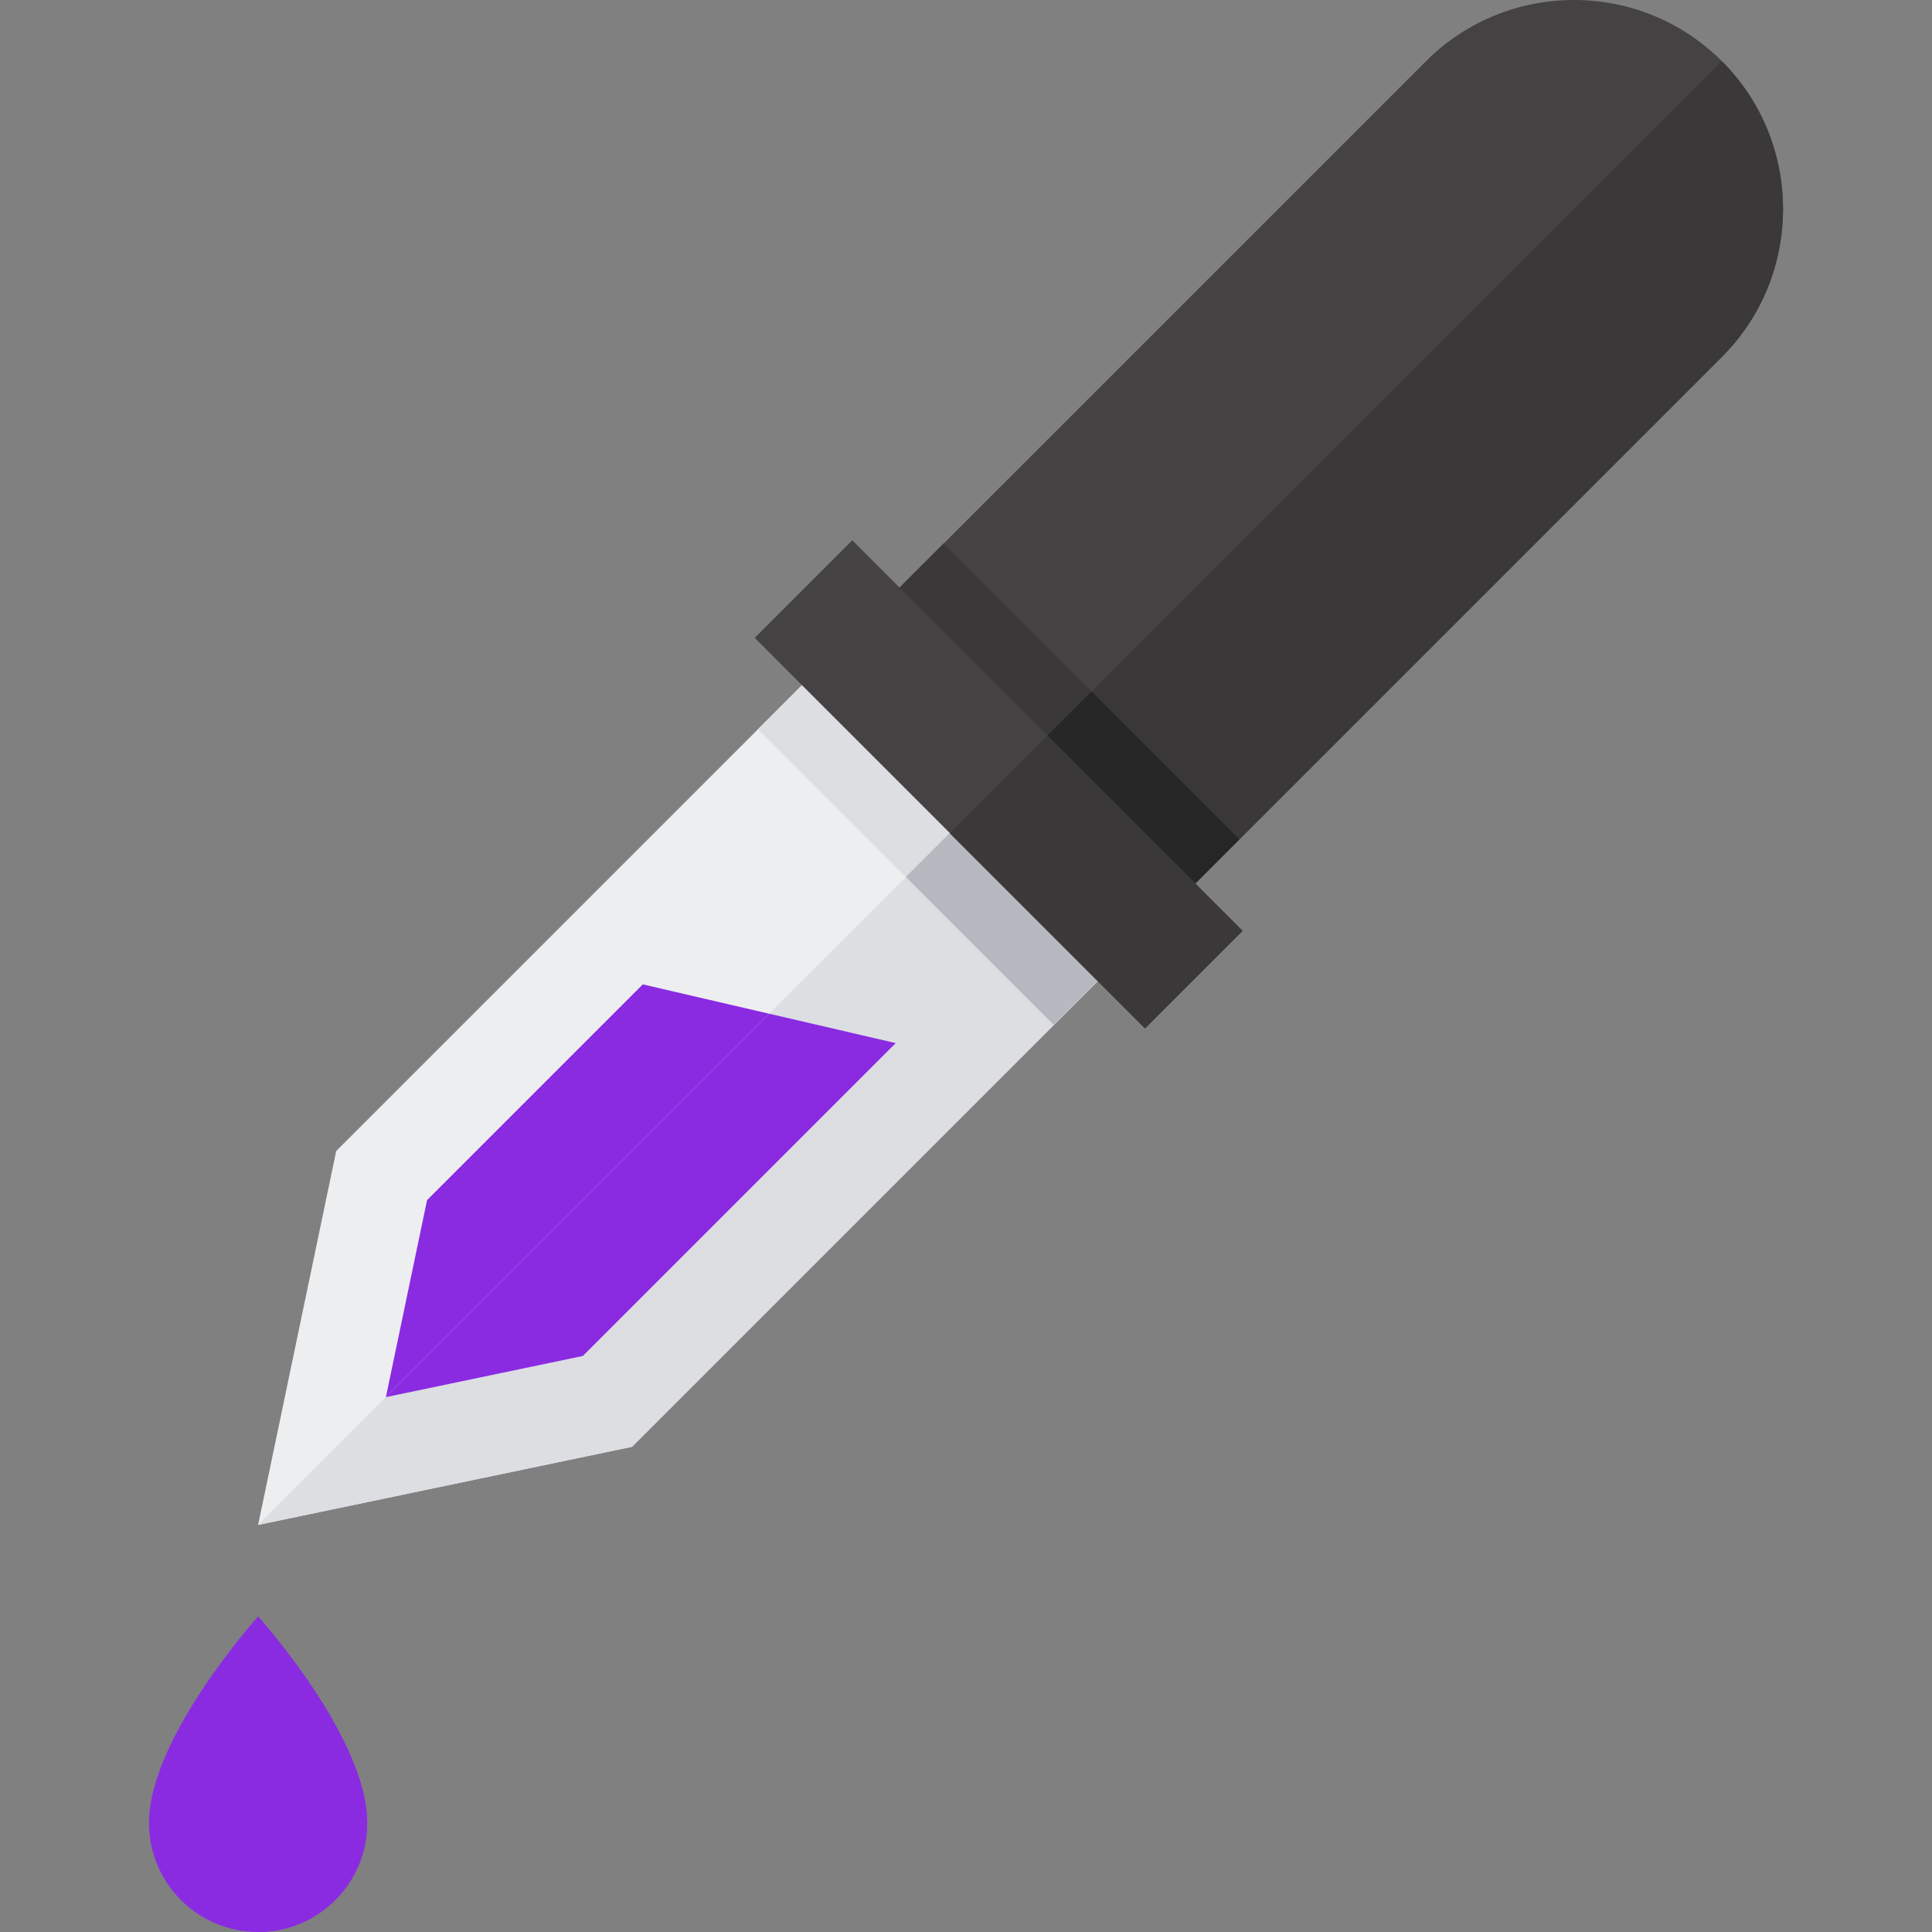 <svg width="30px" height="30px" xmlns="http://www.w3.org/2000/svg" viewBox="0 0 511.999 511.999">
  <rect x="0" y="0" width="511.999" height="511.999" fill="#808080" stroke="none"/>
  <path style="fill:#EDEEF0;"
        d="M230.135,163.994l78.389,78.389L167.489,383.418l-99.093,20.704L89.1,305.03L230.135,163.994z"/>
  <polygon style="fill:#DCDEE2;" points="308.523,242.383 269.329,203.188 68.396,404.121 167.488,383.416 "/>
  <path style="fill:#444242;"
        d="M228.311,165.816L377.919,16.209c21.612-21.612,56.777-21.612,78.388,0  c21.612,21.612,21.612,56.777,0,78.389L306.699,244.205L228.311,165.816z"/>
  <g>
    <path style="fill:#3A3839;"
          d="M456.308,94.597c21.612-21.612,21.612-56.777,0-78.389L267.506,205.01l39.194,39.194L456.308,94.597   z"/>

    <rect x="221.538" y="178.162" transform="matrix(0.707 0.707 -0.707 0.707 219.401 -138.564)"
          style="fill:#3A3839;" width="110.849" height="34.791"/>
  </g>
  <rect x="268.825" y="197.771" transform="matrix(0.707 0.707 -0.707 0.707 239 -146.664)"
        style="fill:#262626;" width="55.429" height="34.791"/>
  <rect x="196.918" y="202.78" transform="matrix(0.707 0.707 -0.707 0.707 229.597 -113.946)"
        style="fill:#DCDEE2;" width="110.849" height="34.791"/>
  <rect x="244.231" y="222.364" transform="matrix(0.707 0.707 -0.707 0.707 249.187 -122.071)"
        style="fill:#B7B9C0;" width="55.429" height="34.791"/>
  <rect x="191.506" y="189.585" transform="matrix(0.707 0.707 -0.707 0.707 224.497 -126.246)"
        style="fill:#444242;" width="146.269" height="36.568"/>
  <polygon style="fill:rgba(138, 43, 226, 1);"
           points="237.382,276.433 154.472,359.343 102.267,370.25 203.865,268.652 170.349,260.871   113.174,318.046 102.267,370.25 154.472,359.343 "/>
  <polygon style="fill:rgba(138, 43, 226, 1);" points="102.267,370.25 154.472,359.343 237.382,276.433 203.865,268.652 "/>
  <path style="fill:rgba(138, 43, 226, 1);"
        d="M68.396,428.389c0,0,28.914,32.061,28.914,54.696c0,15.969-12.946,28.914-28.914,28.914  s-28.914-12.946-28.914-28.914C39.482,460.45,68.396,428.389,68.396,428.389z"/>
  <path style="fill:rgba(138, 43, 226, 1);"
        d="M68.396,428.389c0,0,28.914,32.061,28.914,54.696c0,15.969-12.946,28.914-28.914,28.914  C68.396,491.127,68.396,428.389,68.396,428.389z"/>
  <rect x="253.937" y="215.449" transform="matrix(-0.707 -0.707 0.707 -0.707 330.651 604.426)"
        style="fill:#3A3839;" width="73.139" height="36.568"/>
</svg>
